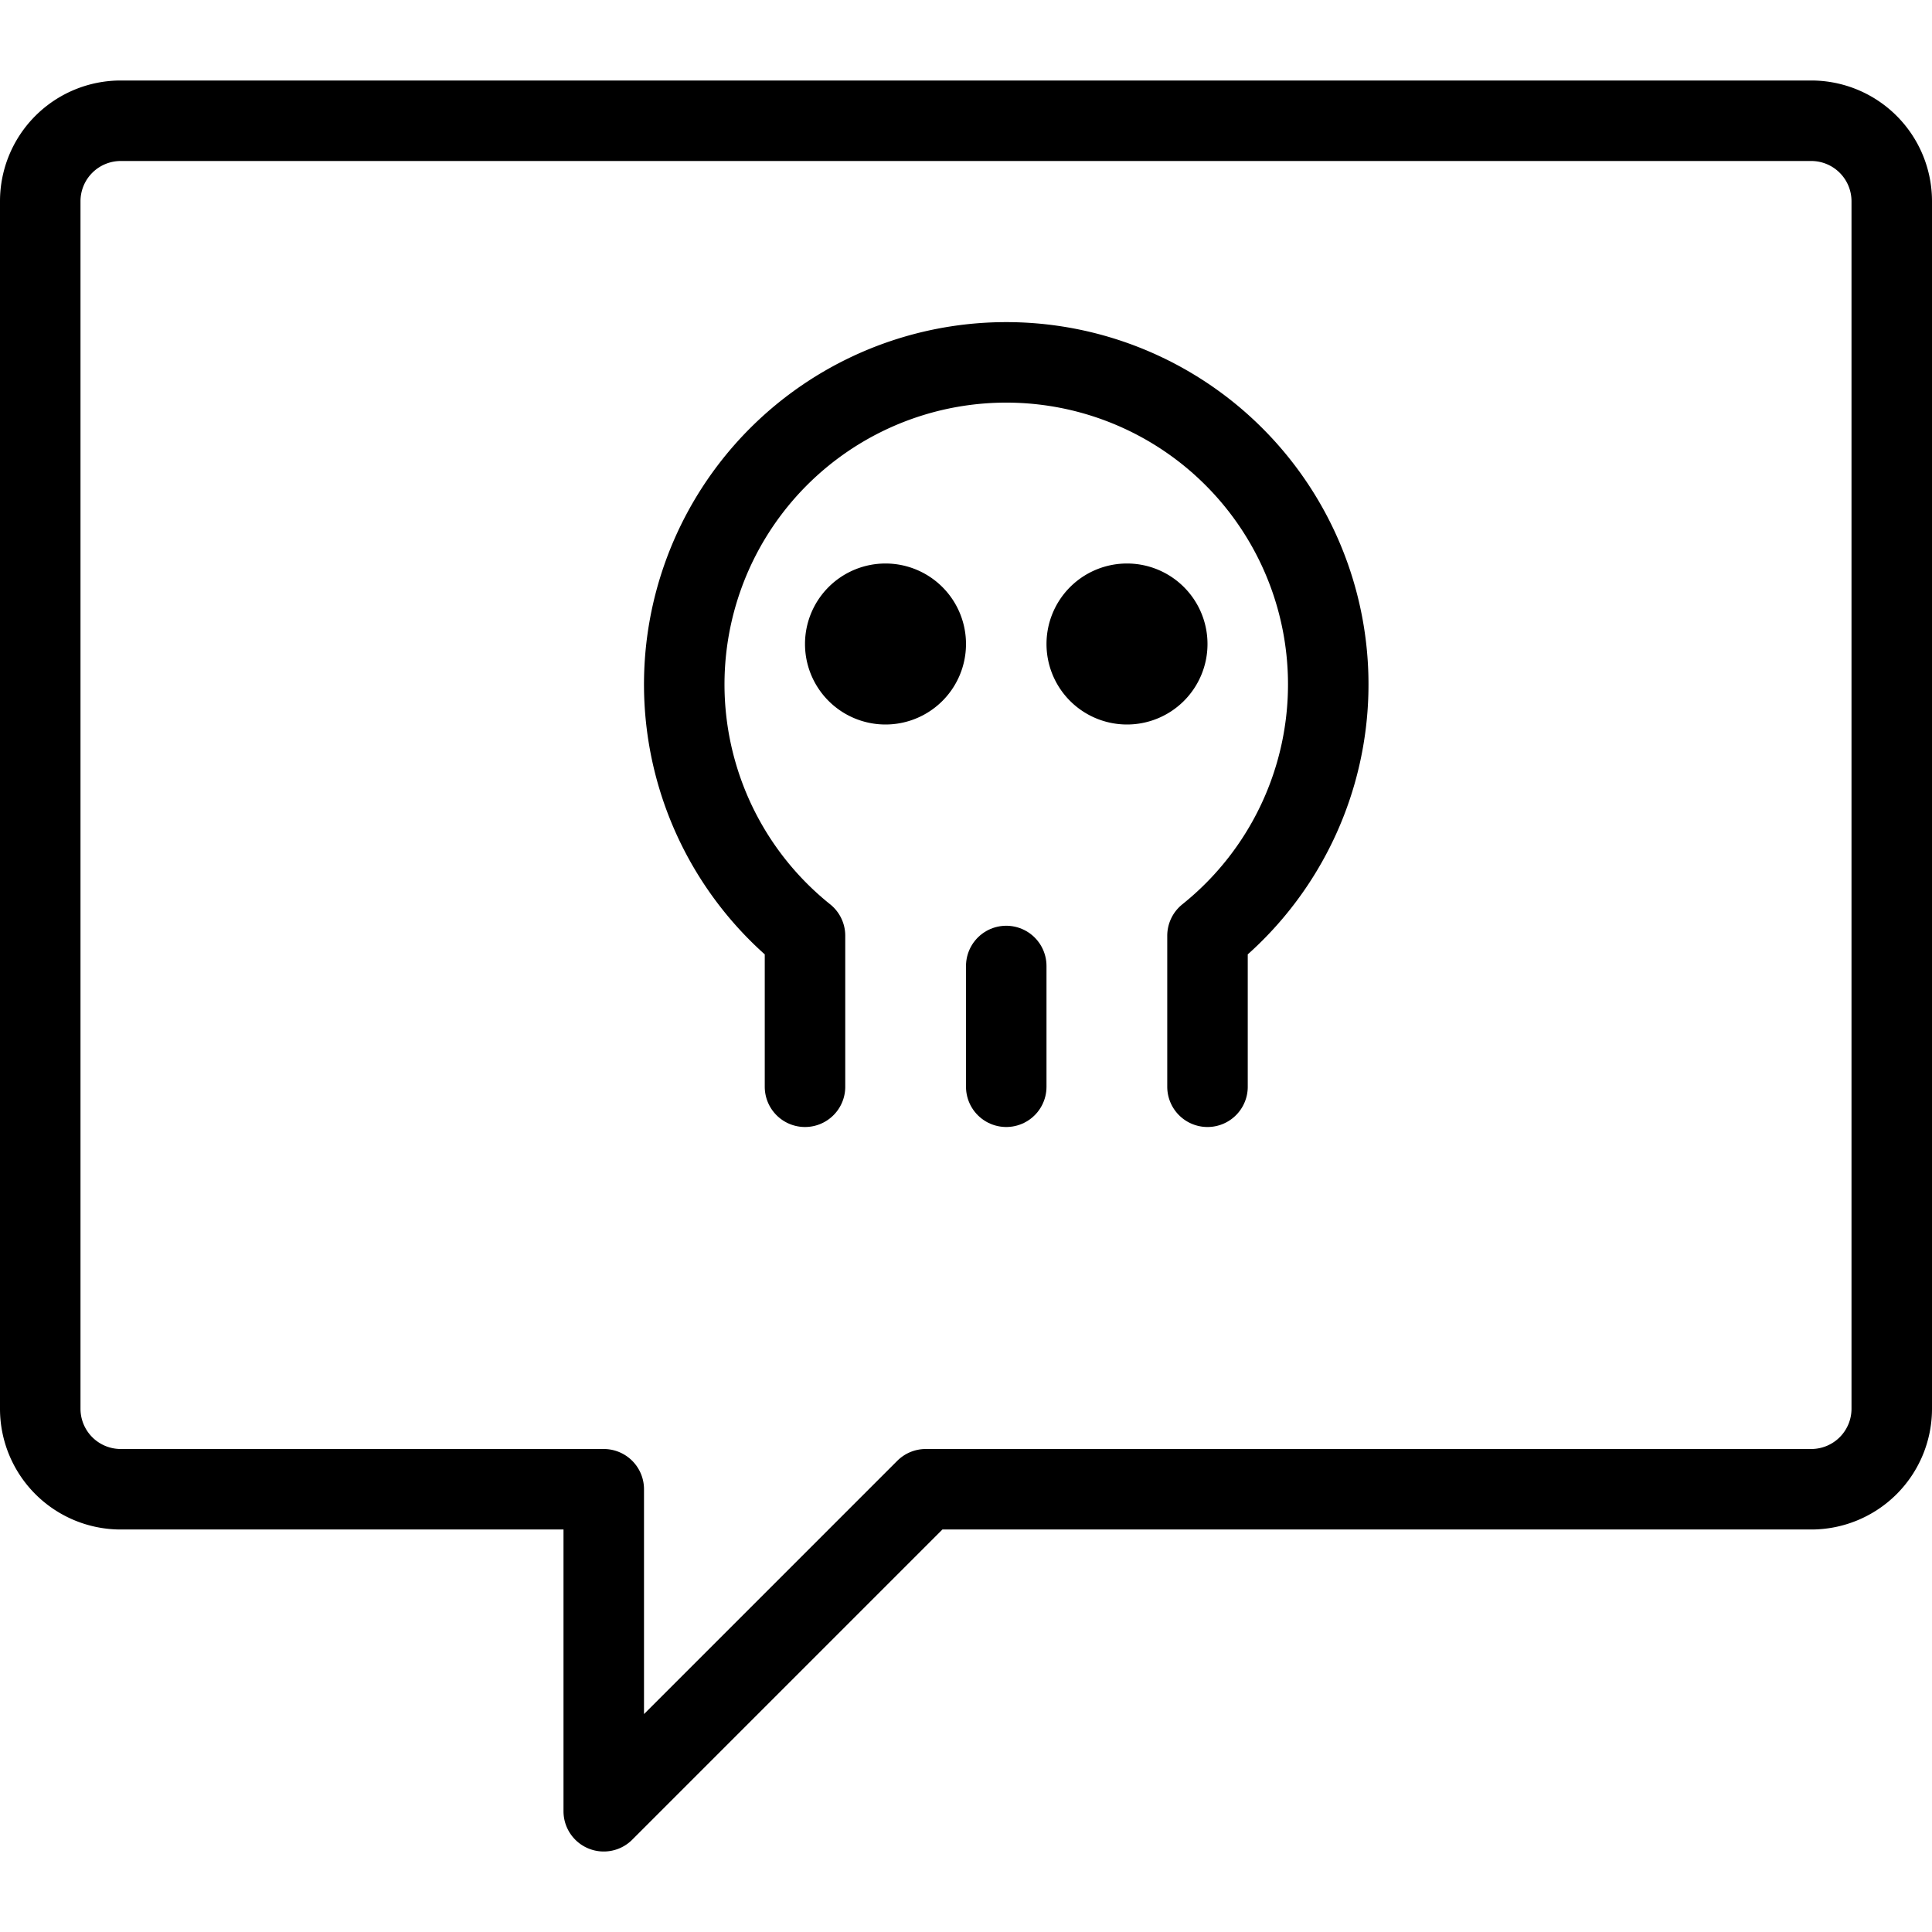 <svg xmlns="http://www.w3.org/2000/svg" viewBox="0 0 24 24"><defs><style>.a,.b{fill:none;stroke:#000;stroke-linecap:round;stroke-linejoin:round;}.b{stroke-width:1.5px;}</style></defs><title>mood-skull-chat</title><path class="a" d="M23.5,17.5a1,1,0,0,1-1,1h-11l-4,4v-4h-6a1,1,0,0,1-1-1V2.5a1,1,0,0,1,1-1h21a1,1,0,0,1,1,1Z"/><line class="a" x1="12.5" y1="12" x2="12.5" y2="13.5"/><path class="a" d="M10,13.5l0-1.876a4,4,0,1,1,5,0V13.5"/><path class="b" d="M11,7.75a.25.25,0,1,1-.25.25A.25.25,0,0,1,11,7.75"/><path class="b" d="M14,7.75a.25.25,0,1,1-.25.25A.25.25,0,0,1,14,7.75"/></svg>